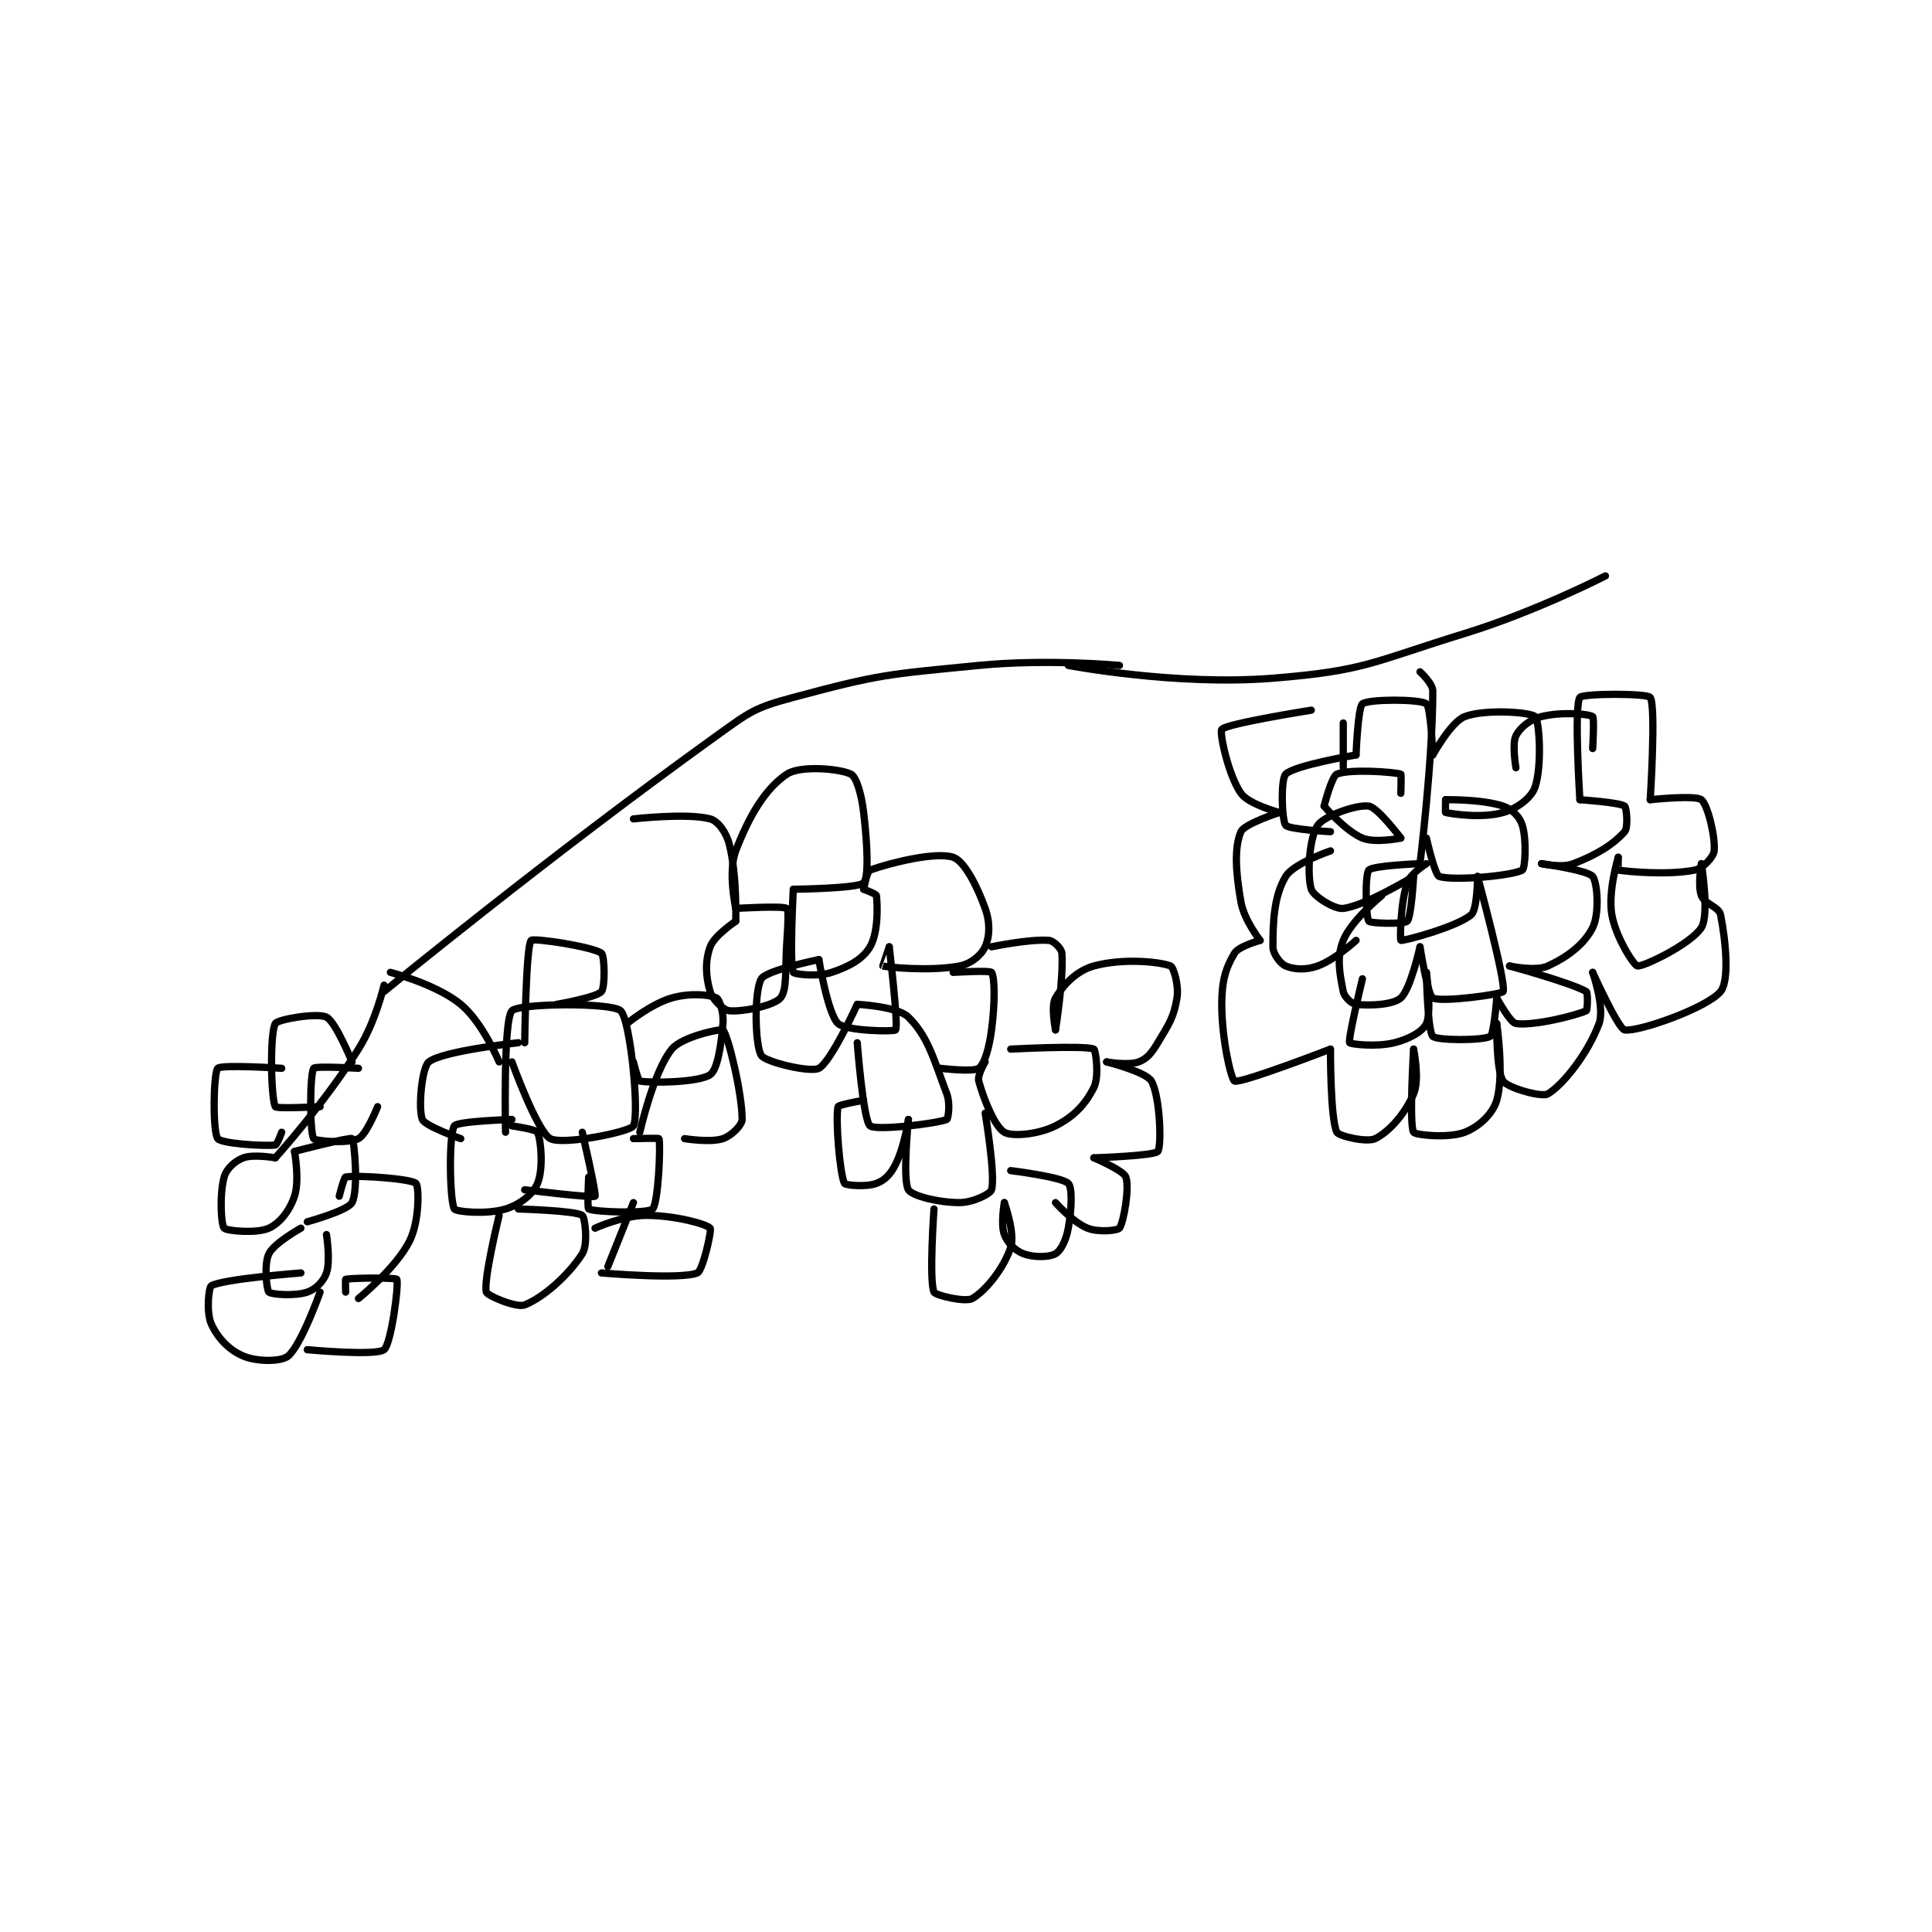 <?xml version="1.0" encoding="utf-8"?>
<!DOCTYPE svg PUBLIC "-//W3C//DTD SVG 1.1//EN" "http://www.w3.org/Graphics/SVG/1.1/DTD/svg11.dtd">
<svg viewBox="0 0 800 800" preserveAspectRatio="xMinYMin meet" xmlns="http://www.w3.org/2000/svg" version="1.1">
<g fill="none" stroke="black" stroke-linecap="round" stroke-linejoin="round" stroke-width="1.133">
<g transform="translate(87.52,238.464) scale(2.648) translate(-245,-83)">
<path id="0" d="M291 170 C291 170 290.621 152.456 292 151 C293.113 149.825 307.619 149.692 309 151 C310.548 152.466 311.969 167.239 311 169 C310.476 169.953 299.995 172.05 298 171 C295.944 169.918 292 159 292 159 "/>
<path id="1" d="M292 168 C292 168 283.476 168.26 283 169 C282.089 170.418 282.275 180.821 283 182 C283.275 182.446 288.103 182.891 291 182 C293.257 181.306 295.287 179.71 296 178 C296.937 175.751 296.573 171.289 296 170 C295.801 169.552 292 169 292 169 "/>
<path id="2" d="M284 171 C284 171 278.442 169.061 278 168 C277.31 166.345 277.917 159.866 279 159 C281.166 157.268 293 156 293 156 "/>
<path id="3" d="M294 179 C294 179 304.68 180.32 305 180 C305.256 179.744 303 170 303 170 "/>
<path id="4" d="M290 183 C290 183 287.496 193.235 288 195 C288.164 195.574 292.741 197.504 294 197 C296.954 195.818 300.829 192.378 303 189 C303.945 187.53 303.426 183.298 303 183 C301.915 182.24 293 182 293 182 "/>
<path id="5" d="M290 159 C290 159 287.416 152.813 284 150 C280.149 146.829 273 145 273 145 "/>
<path id="6" d="M272 147 C272 147 270.719 152.681 268 157 C262.529 165.688 255 174 255 174 "/>
<path id="7" d="M255 174 C255 174 251.597 173.401 250 174 C248.683 174.494 247.353 175.705 247 177 C246.26 179.713 246.504 184.434 247 185 C247.379 185.434 252.086 185.87 254 185 C255.715 184.22 257.247 182.26 258 180 C258.832 177.502 258 173 258 173 "/>
<path id="8" d="M258 173 C258 173 266.691 170.725 267 171 C267.381 171.338 268.014 179.117 267 181 C266.314 182.274 260 184 260 184 "/>
<path id="9" d="M259 185 C259 185 254.858 187.284 254 189 C253.208 190.584 253.625 194.625 254 195 C254.375 195.375 258.033 195.656 260 195 C261.311 194.563 262.563 193.311 263 192 C263.656 190.033 263 186 263 186 "/>
<path id="10" d="M262 195 C262 195 259.06 203.283 257 205 C255.918 205.901 252.173 205.905 250 205 C247.801 204.084 245.998 202.196 245 200 C244.177 198.189 244.579 194.24 245 194 C246.859 192.938 259 192 259 192 "/>
<path id="11" d="M260 204 C260 204 270.711 205.013 272 204 C273.143 203.102 274.351 193.644 274 193 C273.845 192.717 266.941 192.765 266 193 C265.941 193.015 266 195 266 195 "/>
<path id="12" d="M268 196 C268 196 273.856 191.288 276 187 C277.567 183.866 277.48 178.48 277 178 C276.28 177.28 267.99 176.668 266 177 C265.724 177.046 265 180 265 180 "/>
<path id="13" d="M268 160 C268 160 261.252 159.604 261 160 C260.377 160.979 260.377 170.021 261 171 C261.252 171.396 266.394 171.803 268 171 C269.262 170.369 271 166 271 166 "/>
<path id="14" d="M262 166 C262 166 255.197 166.365 255 166 C254.322 164.74 254.116 154.548 255 153 C255.379 152.337 261.562 151.281 263 152 C264.438 152.719 267 159 267 159 "/>
<path id="15" d="M256 160 C256 160 246.566 159.378 246 160 C245.316 160.753 245.186 169.915 246 171 C246.573 171.764 253.005 172.2 255 172 C255.269 171.973 256 170 256 170 "/>
<path id="16" d="M294 156 C294 156 294.188 140.947 295 140 C295.358 139.583 304.585 140.971 306 142 C306.496 142.361 306.604 147.31 306 148 C305.182 148.935 299 150 299 150 "/>
<path id="17" d="M310 153 C310 153 313.716 149.938 317 149 C319.824 148.193 322.919 148.46 324 149 C324.463 149.232 325.144 151.277 325 153 C324.701 156.592 324.126 160.221 323 161 C321.254 162.209 313.99 162.332 312 162 C311.724 161.954 311 159 311 159 "/>
<path id="18" d="M311 171 C311 171 314.971 170.895 315 171 C315.281 172.032 314.892 181.108 314 182 C313.257 182.743 305 182.5 304 182 C303.75 181.875 304 177 304 177 "/>
<path id="19" d="M312 170 C312 170 314.11 160.556 317 157 C318.609 155.02 324.773 153.773 325 154 C325.773 154.773 328 163.832 328 168 C328 168.893 326.311 170.563 325 171 C323.033 171.656 319 171 319 171 "/>
<path id="20" d="M305 185 C305 185 309.376 183 313 183 C317.53 183 322.429 184.358 323 185 C323.274 185.308 321.848 191.651 321 192 C318.395 193.073 306 192 306 192 "/>
<path id="21" d="M272 148 C272 148 297.865 126.784 324 108 C329.28 104.205 329.92 103.631 336 102 C349.556 98.363 350.607 98.411 365 97 C375.737 95.947 387 97 387 97 "/>
<path id="22" d="M311 121 C311 121 319.415 120.044 323 121 C324.215 121.324 325.523 123.094 326 125 C327.229 129.917 327 137 327 137 "/>
<path id="23" d="M327 137 C327 137 323.638 139.245 323 141 C322.181 143.252 322.298 145.661 323 148 C323.391 149.303 325.069 150.915 326 151 C328.223 151.202 333.048 150.163 334 149 C335.093 147.664 334.68 144.485 335 140 C335.177 137.528 335.281 135.176 335 135 C334.281 134.551 327 135 327 135 "/>
<path id="24" d="M327 135 C327 135 325.744 129.297 327 126 C329.1 120.487 331.653 116.231 335 114 C337.092 112.606 343.267 113.134 345 114 C345.866 114.433 346.657 117.081 347 120 C347.606 125.15 347.815 130.111 347 131 C346.179 131.895 336 132 336 132 "/>
<path id="25" d="M336 132 C336 132 335.382 143.66 336 145 C336.132 145.285 339.734 145.755 342 145 C344.769 144.077 346.884 142.913 348 141 C349.277 138.811 349.192 134.73 349 133 C348.97 132.732 347 132 347 132 "/>
<path id="26" d="M347 132 C347 132 347.513 129.174 348 129 C351.227 127.848 358.3 126.1 361 127 C362.678 127.559 364.677 131.295 366 135 C366.811 137.272 366.713 139.397 366 141 C365.433 142.277 363.785 143.665 362 144 C357.305 144.88 350.653 144.178 350 144 C349.99 143.997 351 141 351 141 "/>
<path id="27" d="M351 141 C351 141 352.471 153.293 352 154 C351.809 154.286 344.304 154.195 343 153 C341.4 151.534 340 143 340 143 "/>
<path id="28" d="M340 143 C340 143 331.803 144.662 331 146 C329.853 147.911 329.99 156.428 331 158 C331.656 159.02 338.662 160.713 340 160 C341.911 158.981 346 150 346 150 "/>
<path id="29" d="M346 150 C346 150 352.297 150.297 354 152 C357.066 155.066 357.898 158.395 360 164 C360.59 165.573 360.208 167.913 360 168 C358.449 168.646 348.918 169.787 348 169 C346.917 168.072 346 156 346 156 "/>
<path id="30" d="M359 160 C359 160 364.168 160.624 365 160 C365.901 159.324 366.61 156.923 367 154 C367.56 149.803 367.519 145.779 367 145 C366.769 144.654 361 145 361 145 "/>
<path id="31" d="M370 157 C370 157 381.66 156.382 383 157 C383.285 157.132 383.874 161.251 383 163 C381.689 165.623 379.882 167.559 377 169 C374.279 170.361 370.229 170.717 369 170 C367.564 169.162 365.841 165.082 365 162 C364.748 161.075 366 159 366 159 "/>
<path id="32" d="M366 167 C366 167 367.647 176.737 367 179 C366.811 179.662 364.049 181 362 181 C358.721 181 354.596 179.969 354 179 C353.053 177.46 354 168 354 168 "/>
<path id="33" d="M354 168 C354 168 353.405 172.19 352 175 C351.21 176.581 350.317 177.506 349 178 C347.403 178.599 344.147 178.293 344 178 C343.267 176.534 342.565 167.883 343 166 C343.071 165.692 347 165 347 165 "/>
<path id="34" d="M358 182 C358 182 357.202 193.139 358 195 C358.219 195.511 362.923 196.628 364 196 C366.122 194.762 368.907 191.279 370 188 C370.729 185.814 369 181 369 181 "/>
<path id="35" d="M369 181 C369 181 368.401 184.403 369 186 C369.494 187.317 370.683 188.506 372 189 C373.597 189.599 376.013 189.564 377 189 C377.846 188.517 378.656 186.895 379 185 C379.553 181.96 379.648 178.648 379 178 C377.982 176.982 370 176 370 176 "/>
<path id="36" d="M377 181 C377 181 379.744 184.098 382 185 C383.709 185.684 386.716 185.379 387 185 C387.663 184.116 388.604 178.662 388 177 C387.619 175.951 383 174 383 174 "/>
<path id="37" d="M383 174 C383 174 392.481 173.692 393 173 C393.626 172.165 393.356 164.374 392 162 C391.179 160.564 385 159 385 159 "/>
<path id="38" d="M385 159 C385 159 388.403 159.599 390 159 C391.317 158.506 392.016 157.641 393 156 C394.805 152.992 395.494 152.035 396 149 C396.326 147.044 395.455 144.175 395 144 C393.13 143.281 387.354 142.791 383 144 C380.319 144.745 378.276 146.874 377 149 C376.258 150.236 377 154 377 154 "/>
<path id="39" d="M377 154 C377 154 378.287 146.019 378 142 C377.948 141.278 376.714 140.065 376 140 C373.084 139.735 367 141 367 141 "/>
<path id="40" d="M307 191 L311 181 "/>
<path id="41" d="M379 97 C379 97 395.844 100.222 411 99 C425.549 97.827 426.498 96.462 441 92 C452.171 88.563 463 83 463 83 "/>
<path id="42" d="M434 98 C434 98 436 99.8 436 101 C436 111.799 434 128 434 128 "/>
<path id="43" d="M434 128 C434 128 426.636 128.284 426 129 C425.373 129.706 425.52 136.36 426 137 C426.27 137.36 431.511 137.489 432 137 C432.651 136.349 433 130 433 130 "/>
<path id="44" d="M433 130 C433 130 425.517 134.56 422 135 C420.601 135.175 417.325 133.055 417 132 C416.307 129.748 416.698 123.88 418 122 C419.039 120.499 424.16 118.717 426 119 C427.408 119.217 431 124 431 124 "/>
<path id="45" d="M431 124 C431 124 426.998 124.832 425 124 C422.308 122.878 419 119 419 119 "/>
<path id="46" d="M419 119 C419 119 420.182 114.341 421 114 C423.003 113.165 429.853 113.656 431 114 C431.103 114.031 431 117 431 117 "/>
<path id="47" d="M420 123 C420 123 413.509 122.654 413 122 C412.369 121.188 412.202 114.798 413 114 C414.396 112.604 424 111 424 111 "/>
<path id="48" d="M424 111 C424 111 424.296 103.512 425 103 C426.033 102.249 433.967 102.249 435 103 C435.704 103.512 436 111 436 111 "/>
<path id="49" d="M436 111 C436 111 438.863 105.802 441 105 C444.243 103.784 451.312 104.312 452 105 C452.688 105.688 453.089 112.734 452 116 C451.439 117.683 449.252 119.357 447 120 C443.701 120.942 439.072 120.238 438 120 C437.947 119.988 438 118 438 118 "/>
<path id="50" d="M438 118 C438 118 443.67 117.89 447 119 C448.427 119.476 449.609 120.697 450 122 C450.702 124.339 450.453 128.721 450 129 C448.569 129.881 439.2 130.733 437 130 C436.305 129.768 435 124 435 124 "/>
<path id="51" d="M435 128 C435 128 432.476 129.573 432 131 C430.89 134.33 430.892 139.946 431 140 C431.279 140.139 439.647 137.96 442 136 C442.985 135.179 443 130 443 130 "/>
<path id="52" d="M443 130 C443 130 447.51 146.616 447 148 C446.844 148.423 437.349 149.727 436 149 C435.186 148.562 434 141 434 141 "/>
<path id="53" d="M434 141 C434 141 432.543 147.611 431 149 C429.805 150.076 426.178 150.242 424 150 C423.298 149.922 422.168 148.841 422 148 C421.44 145.198 420.933 142.668 422 140 C423.254 136.865 428 133 428 133 "/>
<path id="54" d="M424 140 C424 140 420.762 142.995 418 144 C416.147 144.674 414.276 144.547 413 144 C412.161 143.641 411 142.109 411 141 C411 136.935 411.183 133.029 413 130 C414.221 127.964 420 126 420 126 "/>
<path id="55" d="M425 146 C425 146 422.709 155.418 423 156 C423.113 156.226 427.159 156.71 430 156 C432.334 155.417 434.43 154.253 435 153 C435.864 151.099 435 145 435 145 "/>
<path id="56" d="M435 145 C435 145 435.169 154.169 436 155 C436.68 155.68 443.878 155.673 445 155 C445.573 154.656 446 149 446 149 "/>
<path id="57" d="M446 149 C446 149 448.084 152.869 449 153 C451.749 153.393 458.285 151.779 460 151 C460.196 150.911 460.283 148.165 460 148 C457.684 146.649 448 144 448 144 "/>
<path id="58" d="M448 144 C448 144 452.086 144.883 454 144 C457.116 142.562 459.706 140.589 461 138 C462.09 135.82 461.753 130.941 461 130 C460.209 129.012 453 128 453 128 "/>
<path id="59" d="M453 128 C453 128 456.141 128.715 458 128 C461.69 126.581 464.24 124.98 466 123 C466.581 122.346 466.308 119.22 466 119 C465.168 118.406 459 118 459 118 "/>
<path id="60" d="M459 118 C459 118 458.066 103.358 459 102 C459.441 101.358 469.559 101.358 470 102 C470.934 103.358 470 118 470 118 "/>
<path id="61" d="M470 118 C470 118 477.059 117.247 478 118 C478.988 118.791 480.202 123.777 480 126 C479.915 126.931 478.261 128.748 477 129 C472.797 129.841 466.459 129.243 465 129 C464.959 128.993 465 127 465 127 "/>
<path id="62" d="M465 127 C465 127 463.361 132.38 464 136 C464.63 139.571 467.463 143.923 468 144 C468.955 144.136 476.421 140.526 478 138 C479.289 135.938 478 128 478 128 "/>
<path id="63" d="M478 128 C478 128 477.401 131.403 478 133 C478.494 134.317 480.748 134.739 481 136 C481.841 140.203 482.387 146.335 481 148 C478.861 150.567 468.186 154.328 466 154 C465.015 153.852 461 145 461 145 "/>
<path id="64" d="M461 145 C461 145 462.926 150.488 462 153 C460.308 157.592 456.422 162.547 454 164 C453.038 164.577 447.802 163.103 447 162 C445.9 160.487 446 153 446 153 "/>
<path id="65" d="M446 153 C446 153 447.183 160.977 446 165 C445.362 167.169 443.197 169.155 441 170 C438.461 170.976 433.275 170.446 433 170 C432.275 168.821 433 157 433 157 "/>
<path id="66" d="M433 157 C433 157 433.981 161.712 433 164 C431.659 167.128 429.187 169.907 427 171 C425.734 171.633 421.307 170.615 421 170 C419.963 167.926 420 157 420 157 "/>
<path id="67" d="M420 157 C420 157 405.985 162.406 405 162 C404.471 161.782 403 155.513 403 150 C403 146.325 403.617 144.304 405 142 C405.661 140.898 409 140 409 140 "/>
<path id="68" d="M409 140 C409 140 406.501 136.841 406 134 C405.156 129.214 404.957 125.433 406 123 C406.528 121.768 412 120 412 120 "/>
<path id="69" d="M412 120 C412 120 407.189 118.717 406 117 C403.993 114.101 402.611 107.46 403 107 C403.774 106.085 417 104 417 104 "/>
<path id="70" d="M449 113 C449 113 448.36 109.28 449 108 C449.64 106.72 451.189 105.453 453 105 C456.049 104.238 460.281 104.551 461 105 C461.281 105.176 461 110 461 110 "/>
<path id="71" d="M422 106 L422 113 "/>
</g>
</g>
</svg>

